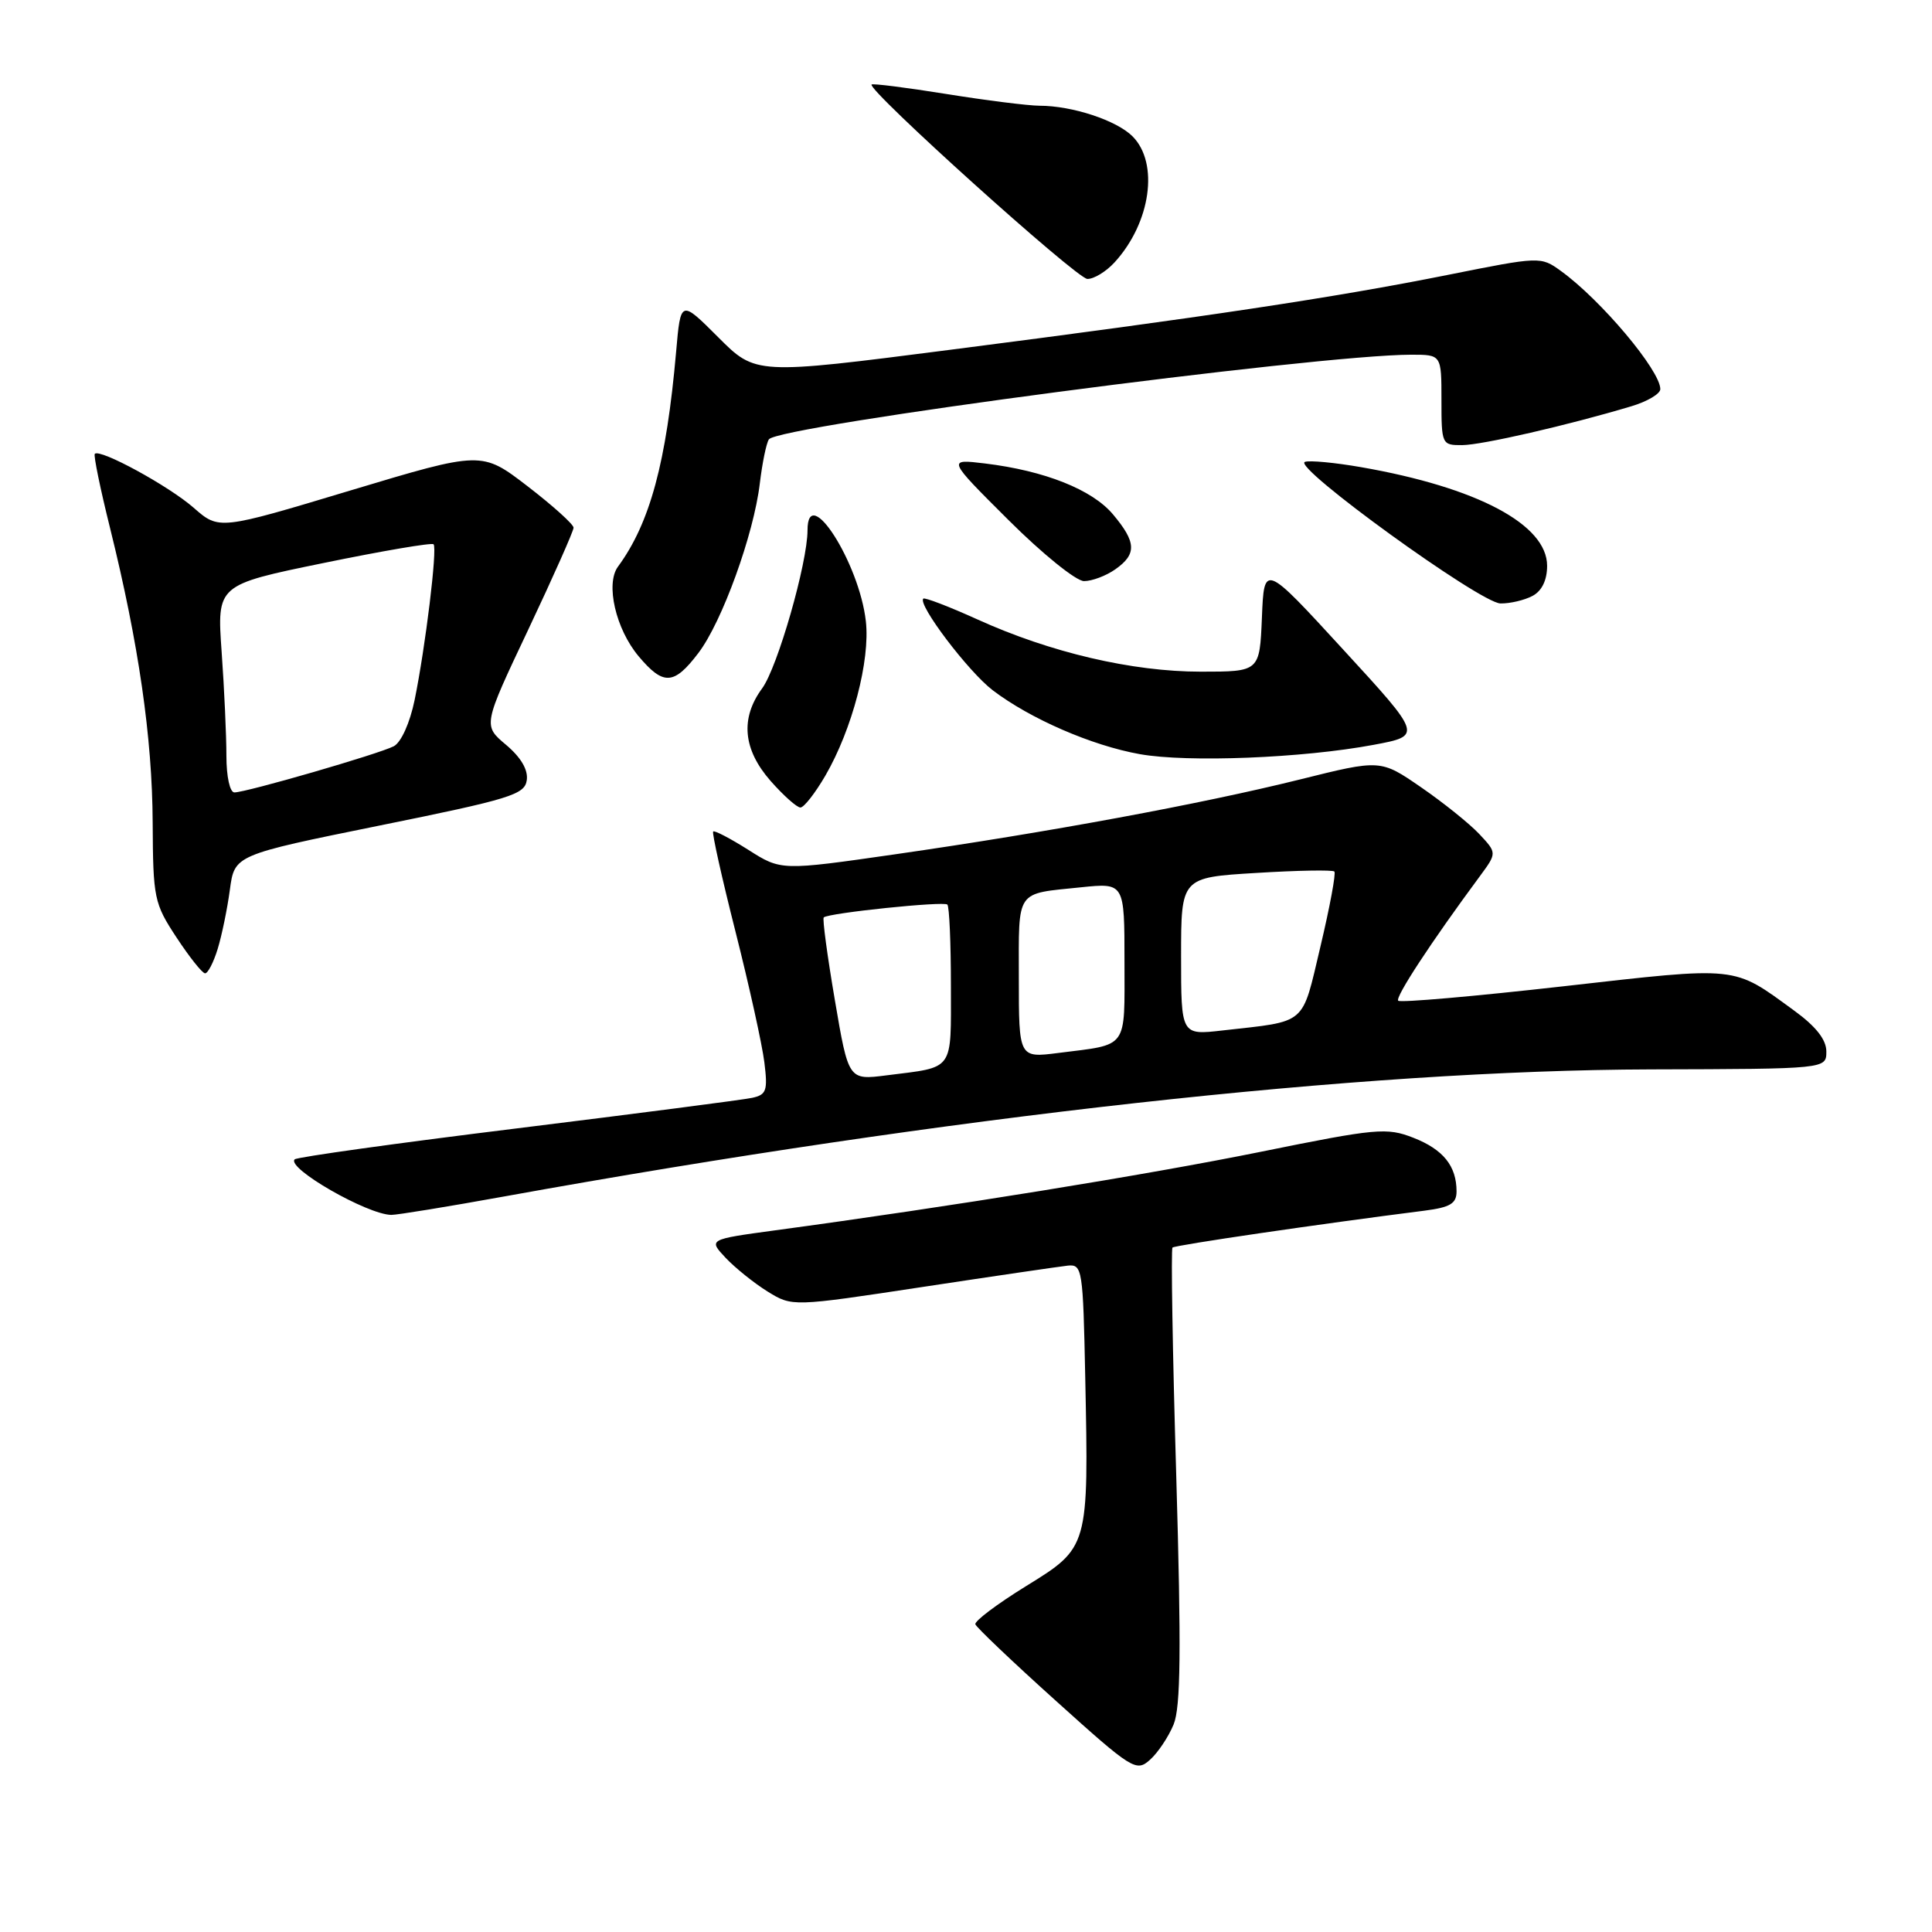 <?xml version="1.0" encoding="UTF-8" standalone="no"?>
<!DOCTYPE svg PUBLIC "-//W3C//DTD SVG 1.1//EN" "http://www.w3.org/Graphics/SVG/1.1/DTD/svg11.dtd" >
<svg xmlns="http://www.w3.org/2000/svg" xmlns:xlink="http://www.w3.org/1999/xlink" version="1.1" viewBox="0 0 256 256">
 <g >
 <path fill="currentColor"
d=" M 155.51 228.50 C 156.45 226.19 156.53 218.64 155.86 195.59 C 155.37 179.15 155.15 165.52 155.36 165.31 C 155.68 164.99 174.93 162.17 188.75 160.42 C 192.16 159.98 193.00 159.48 193.00 157.87 C 193.00 154.50 191.24 152.31 187.28 150.76 C 183.75 149.38 182.42 149.50 167.00 152.63 C 152.04 155.66 125.87 159.90 102.68 163.03 C 93.86 164.23 93.86 164.23 96.16 166.68 C 97.43 168.02 99.93 170.03 101.72 171.14 C 104.98 173.15 104.98 173.15 122.24 170.53 C 131.73 169.09 140.40 167.82 141.50 167.70 C 143.41 167.51 143.51 168.19 143.80 182.50 C 144.26 205.11 144.28 205.03 135.94 210.18 C 132.12 212.54 129.10 214.81 129.24 215.23 C 129.39 215.65 134.22 220.25 139.99 225.44 C 150.02 234.48 150.56 234.81 152.37 233.19 C 153.42 232.26 154.83 230.15 155.51 228.50 Z  M 66.85 158.53 C 126.00 147.84 180.44 141.81 218.75 141.70 C 242.00 141.64 242.00 141.64 242.00 139.33 C 242.00 137.76 240.63 136.02 237.75 133.92 C 229.52 127.92 230.60 128.04 207.14 130.69 C 195.38 132.02 185.55 132.88 185.27 132.60 C 184.83 132.16 189.63 124.83 196.09 116.10 C 198.36 113.02 198.36 113.02 196.01 110.51 C 194.72 109.14 191.25 106.35 188.30 104.32 C 182.93 100.62 182.93 100.62 172.22 103.29 C 159.13 106.54 138.90 110.28 118.67 113.19 C 103.50 115.37 103.50 115.37 99.16 112.61 C 96.77 111.10 94.67 110.00 94.50 110.18 C 94.32 110.36 95.66 116.35 97.47 123.50 C 99.28 130.65 100.99 138.41 101.28 140.75 C 101.75 144.52 101.56 145.06 99.66 145.47 C 98.47 145.73 84.47 147.54 68.54 149.51 C 52.62 151.47 39.35 153.32 39.05 153.62 C 37.91 154.76 48.64 160.93 51.85 160.98 C 52.59 160.99 59.34 159.89 66.85 158.53 Z  M 28.84 125.75 C 29.39 123.96 30.12 120.43 30.46 117.89 C 31.08 113.29 31.08 113.29 50.29 109.39 C 67.63 105.88 69.53 105.29 69.80 103.38 C 70.00 102.01 69.03 100.36 67.05 98.69 C 63.99 96.12 63.99 96.12 70.00 83.42 C 73.30 76.44 76.00 70.36 76.00 69.92 C 76.00 69.48 73.26 67.01 69.92 64.44 C 63.83 59.76 63.83 59.76 46.43 64.99 C 29.03 70.23 29.03 70.23 25.66 67.28 C 22.38 64.40 13.23 59.41 12.56 60.14 C 12.38 60.34 13.29 64.78 14.59 70.00 C 18.37 85.26 20.18 97.75 20.23 109.00 C 20.28 119.03 20.42 119.71 23.39 124.22 C 25.10 126.82 26.80 128.96 27.17 128.97 C 27.54 128.99 28.29 127.54 28.84 125.75 Z  M 109.38 102.75 C 112.92 96.64 115.32 87.50 114.73 82.32 C 113.86 74.56 107.00 63.86 107.00 70.26 C 107.00 74.59 103.03 88.43 100.99 91.21 C 98.07 95.18 98.45 99.30 102.10 103.47 C 103.81 105.41 105.59 107.00 106.06 107.00 C 106.53 107.00 108.02 105.09 109.38 102.75 Z  M 181.98 98.70 C 188.47 97.49 188.47 97.49 177.98 86.07 C 167.50 74.65 167.50 74.65 167.21 81.83 C 166.91 89.00 166.91 89.00 159.12 89.00 C 150.02 89.00 139.19 86.47 129.50 82.07 C 125.75 80.37 122.53 79.14 122.34 79.32 C 121.57 80.10 128.32 89.01 131.55 91.47 C 136.50 95.24 144.68 98.80 151.04 99.93 C 157.38 101.06 172.64 100.45 181.98 98.70 Z  M 92.53 86.54 C 95.67 82.43 99.88 70.81 100.68 64.05 C 101.00 61.39 101.53 58.76 101.88 58.22 C 103.02 56.42 174.49 47.00 187.01 47.00 C 191.00 47.00 191.00 47.00 191.00 53.00 C 191.00 58.88 191.05 59.00 193.75 58.98 C 196.35 58.97 207.80 56.34 216.17 53.83 C 218.28 53.20 220.00 52.18 220.00 51.56 C 220.00 49.09 212.13 39.73 206.82 35.90 C 204.15 33.97 204.06 33.98 191.82 36.43 C 176.77 39.44 159.48 42.04 125.82 46.36 C 100.13 49.66 100.13 49.66 95.16 44.68 C 90.19 39.71 90.19 39.71 89.59 46.61 C 88.30 61.27 86.13 69.31 81.88 75.09 C 80.21 77.37 81.59 83.36 84.63 86.97 C 87.90 90.86 89.30 90.79 92.53 86.54 Z  M 203.07 78.96 C 204.31 78.30 205.00 76.87 205.00 74.97 C 205.00 69.50 195.72 64.58 180.34 61.90 C 176.89 61.30 173.55 60.98 172.91 61.20 C 171.12 61.79 196.14 79.91 198.82 79.96 C 200.09 79.98 202.00 79.53 203.07 78.96 Z  M 147.78 75.44 C 150.65 73.43 150.58 71.84 147.47 68.15 C 144.71 64.87 138.42 62.37 130.50 61.41 C 125.50 60.81 125.50 60.81 133.62 68.90 C 138.10 73.37 142.59 77.00 143.64 77.00 C 144.70 77.00 146.56 76.30 147.78 75.44 Z  M 147.70 34.75 C 152.49 29.50 153.60 21.60 150.06 18.06 C 147.95 15.95 142.08 14.01 137.74 14.01 C 136.22 14.00 130.65 13.30 125.37 12.45 C 120.08 11.60 115.64 11.04 115.49 11.20 C 114.87 11.89 142.64 36.91 144.08 36.96 C 144.94 36.98 146.57 35.99 147.70 34.75 Z  M 110.62 132.50 C 109.62 126.65 108.96 121.72 109.15 121.56 C 109.82 120.97 125.06 119.39 125.53 119.86 C 125.79 120.12 126.00 124.95 126.00 130.60 C 126.00 142.10 126.54 141.34 117.46 142.49 C 112.43 143.13 112.43 143.13 110.62 132.50 Z  M 135.00 129.56 C 135.00 117.72 134.48 118.48 143.25 117.57 C 149.00 116.98 149.00 116.98 149.00 127.42 C 149.00 139.15 149.59 138.34 140.25 139.52 C 135.00 140.19 135.00 140.19 135.00 129.56 Z  M 156.50 126.72 C 156.50 116.27 156.50 116.27 166.45 115.67 C 171.92 115.33 176.58 115.25 176.81 115.48 C 177.04 115.71 176.21 120.17 174.97 125.40 C 172.45 136.00 173.32 135.26 162.00 136.54 C 156.50 137.17 156.50 137.17 156.50 126.72 Z  M 30.00 100.15 C 30.00 97.49 29.72 91.30 29.37 86.40 C 28.74 77.50 28.74 77.50 42.88 74.60 C 50.66 73.00 57.22 71.88 57.45 72.12 C 57.97 72.64 56.38 85.71 54.94 92.75 C 54.31 95.81 53.15 98.37 52.18 98.88 C 50.22 99.90 32.62 105.00 31.06 105.00 C 30.46 105.00 30.00 102.91 30.00 100.15 Z "/>
</g>
</svg>
